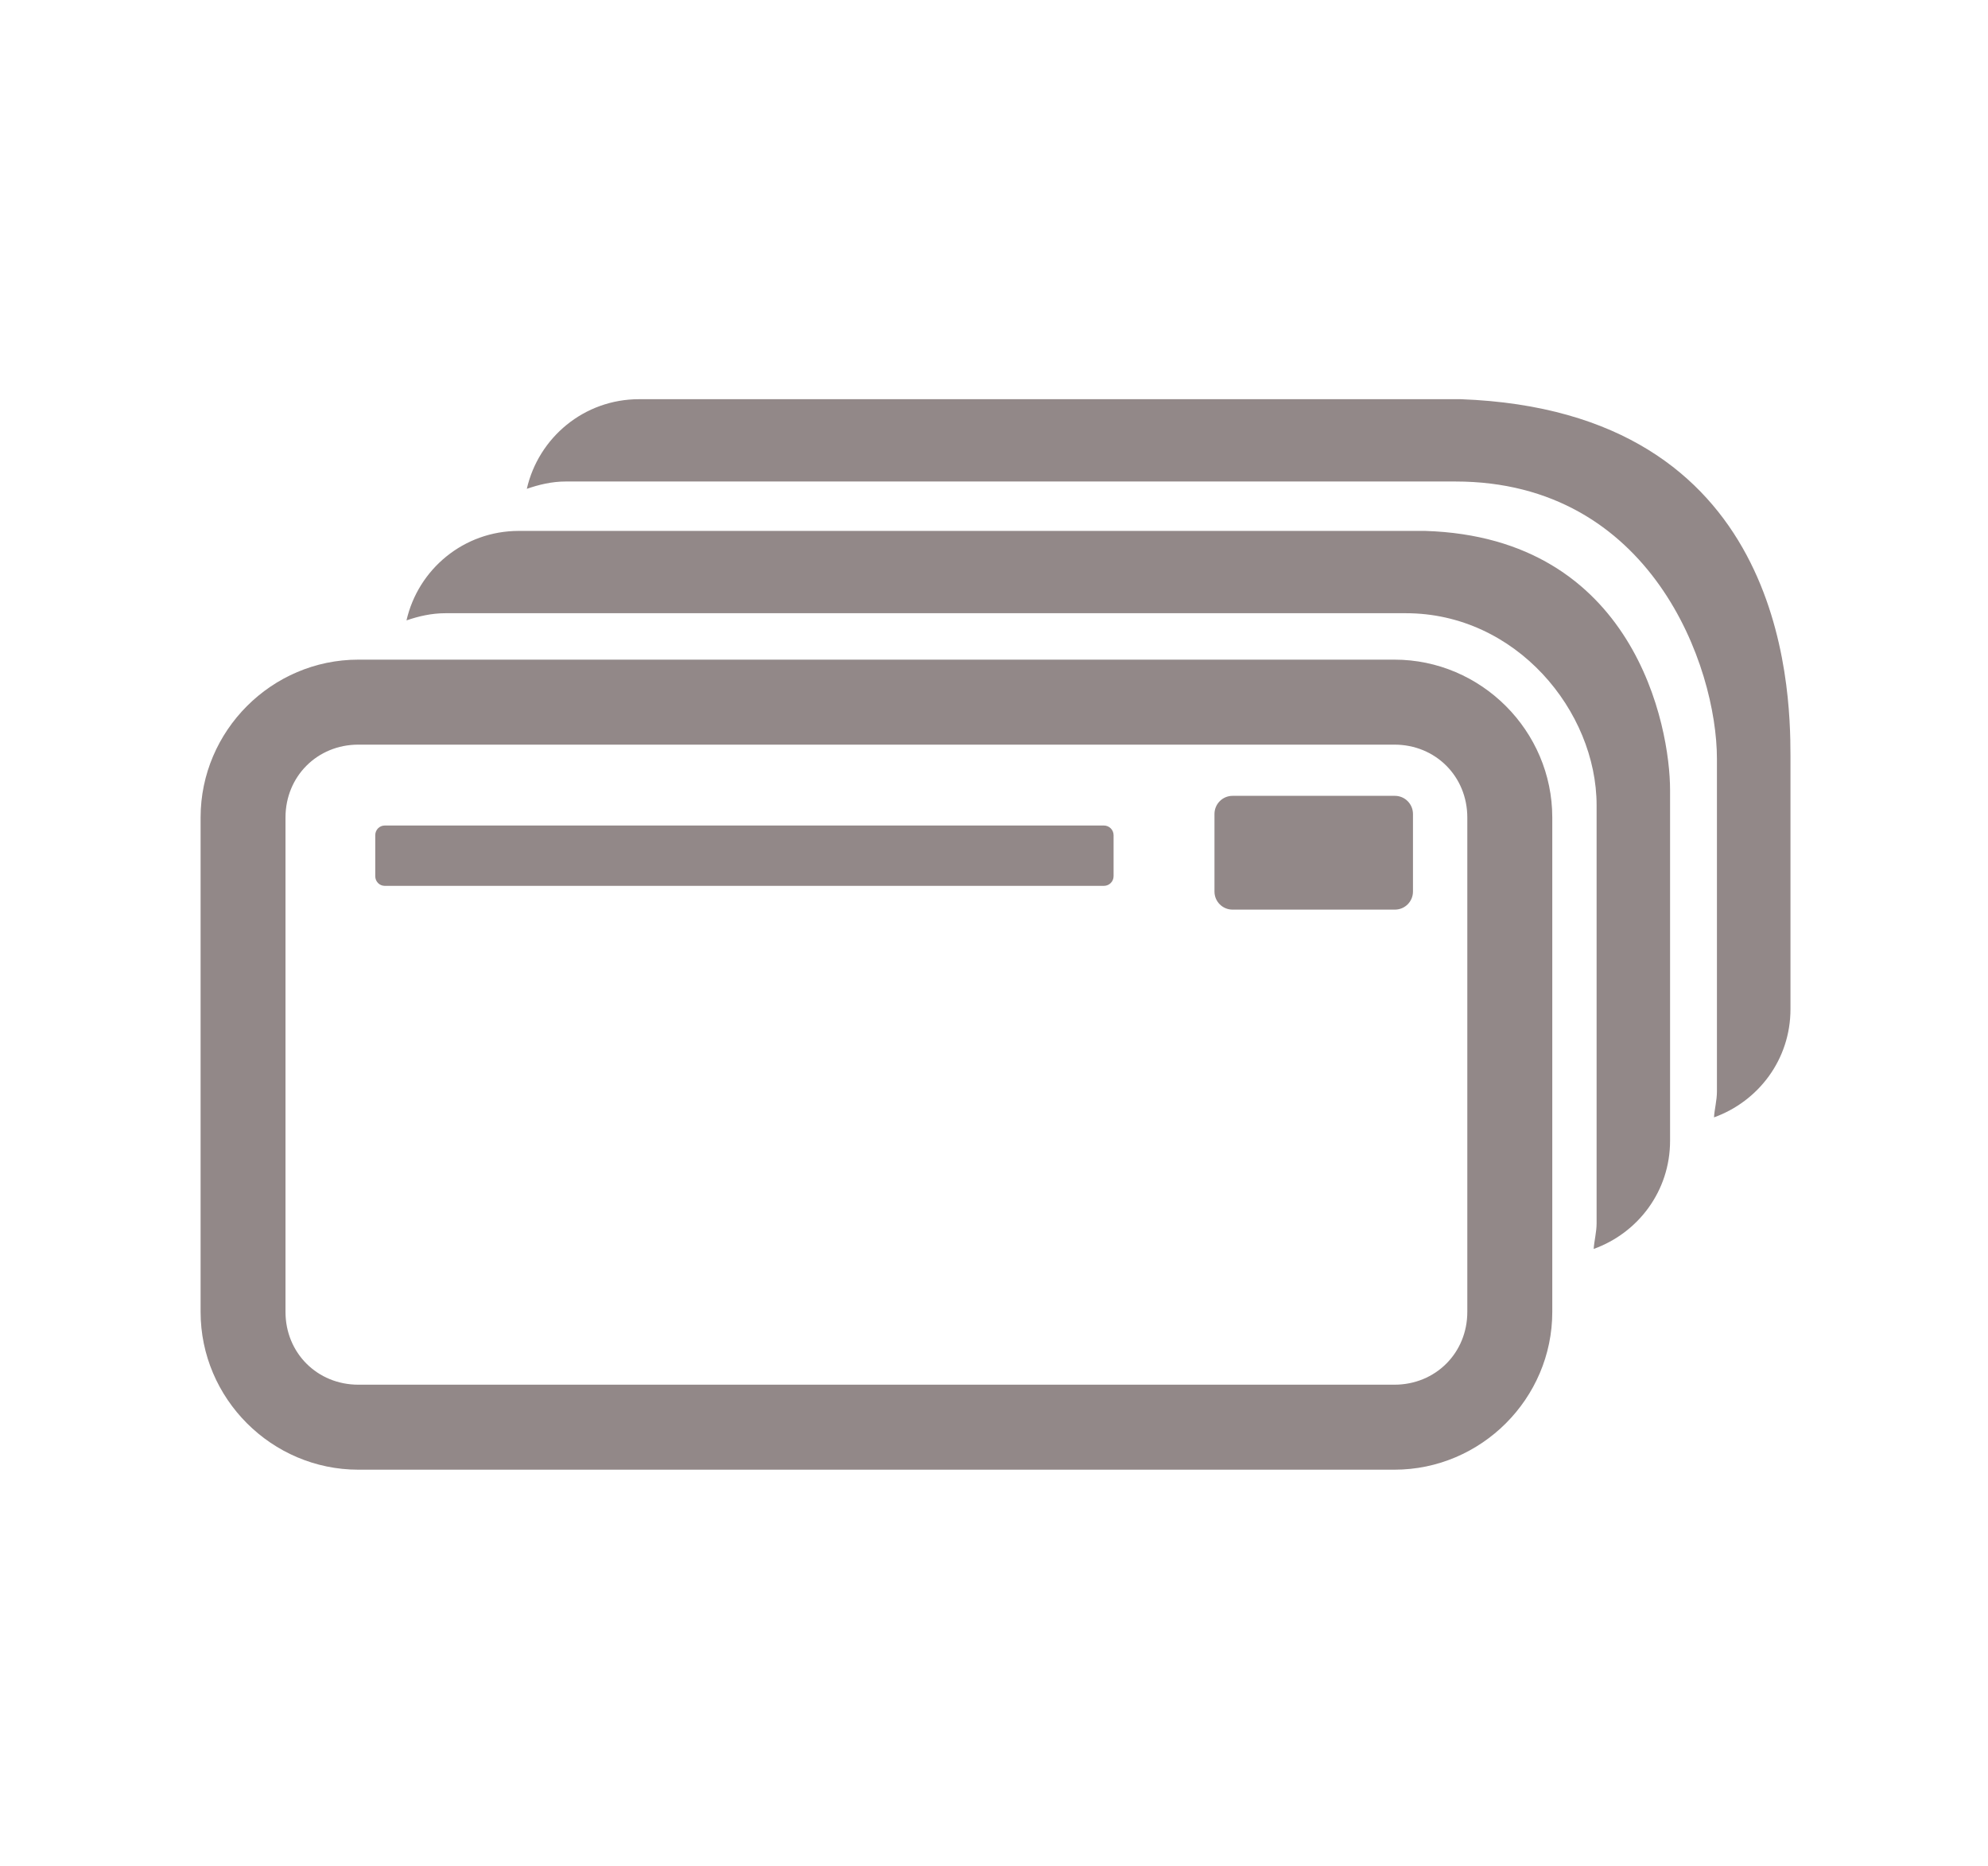 <?xml version="1.0" encoding="UTF-8" standalone="no"?>
<!-- Created with Inkscape (http://www.inkscape.org/) -->

<svg
   xmlns:dc="http://purl.org/dc/elements/1.1/"
   xmlns:cc="http://creativecommons.org/ns#"
   xmlns:rdf="http://www.w3.org/1999/02/22-rdf-syntax-ns#"
   xmlns:svg="http://www.w3.org/2000/svg"
   xmlns="http://www.w3.org/2000/svg"
   xmlns:sodipodi="http://sodipodi.sourceforge.net/DTD/sodipodi-0.dtd"
   xmlns:inkscape="http://www.inkscape.org/namespaces/inkscape"
   width="7.049mm"
   height="6.615mm"
   viewBox="0 0 7.049 6.615"
   version="1.1"
   id="svg4633"
   inkscape:version="0.92.3 (2405546, 2018-03-11)"
   sodipodi:docname="icon_dataset_multivariate.svg">
  <defs
     id="defs4627" />
  <sodipodi:namedview
     id="base"
     pagecolor="#ffffff"
     bordercolor="#666666"
     borderopacity="1.0"
     inkscape:pageopacity="0.0"
     inkscape:pageshadow="2"
     inkscape:zoom="15.839192"
     inkscape:cx="18.116287"
     inkscape:cy="1.8919734"
     inkscape:document-units="mm"
     inkscape:current-layer="layer1"
     showgrid="false"
     inkscape:window-width="1920"
     inkscape:window-height="1017"
     inkscape:window-x="0"
     inkscape:window-y="30"
     inkscape:window-maximized="1"
     showguides="false" />
  <g
     inkscape:label="Layer 1"
     inkscape:groupmode="layer"
     id="layer1"
     transform="translate(-25.11,12.735)">
    <path
       style="color:#000000;font-style:normal;font-variant:normal;font-weight:normal;font-stretch:normal;font-size:medium;line-height:normal;font-family:sans-serif;font-variant-ligatures:normal;font-variant-position:normal;font-variant-caps:normal;font-variant-numeric:normal;font-variant-alternates:normal;font-feature-settings:normal;text-indent:0;text-align:start;text-decoration:none;text-decoration-line:none;text-decoration-style:solid;text-decoration-color:#000000;letter-spacing:normal;word-spacing:normal;text-transform:none;writing-mode:lr-tb;direction:ltr;text-orientation:mixed;dominant-baseline:auto;baseline-shift:baseline;text-anchor:start;white-space:normal;shape-padding:0;clip-rule:nonzero;display:inline;overflow:visible;visibility:visible;opacity:1;isolation:auto;mix-blend-mode:normal;color-interpolation:sRGB;color-interpolation-filters:linearRGB;solid-color:#000000;solid-opacity:1;vector-effect:none;fill:#928888;fill-opacity:1;fill-rule:nonzero;stroke:none;stroke-width:1.137;stroke-linecap:butt;stroke-linejoin:miter;stroke-miterlimit:4;stroke-dasharray:none;stroke-dashoffset:0;stroke-opacity:1;color-rendering:auto;image-rendering:auto;shape-rendering:auto;text-rendering:auto;enable-background:accumulate"
       d="M 8.551 5.34 C 7.815 5.34 7.206 5.853 7.049 6.539 C 7.211 6.483 7.385 6.441 7.568 6.441 L 19.473 6.441 C 22.098 6.441 22.973 8.917 22.973 10.15 L 22.973 14.602 C 22.973 14.721 22.94 14.838 22.934 14.947 C 23.53 14.732 23.957 14.171 23.957 13.5 L 23.957 10.109 C 23.957 9.145 23.858 5.499 19.545 5.34 L 8.551 5.34 z M 6.941 7.102 C 6.206 7.102 5.596 7.613 5.439 8.299 C 5.601 8.243 5.776 8.203 5.959 8.203 L 18.811 8.203 C 20.286 8.203 21.363 9.513 21.363 10.773 L 21.363 16.363 C 21.363 16.482 21.331 16.597 21.324 16.707 C 21.921 16.492 22.346 15.931 22.346 15.26 L 22.346 10.568 C 22.346 9.718 21.872 7.188 19.068 7.102 L 6.941 7.102 z M 4.795 8.824 C 3.635 8.824 2.684 9.776 2.684 10.936 L 2.684 17.549 C 2.684 18.709 3.635 19.66 4.795 19.66 L 18.658 19.66 C 19.818 19.66 20.77 18.709 20.77 17.549 L 20.77 10.936 C 20.77 9.776 19.818 8.824 18.658 8.824 L 4.795 8.824 z M 4.795 9.961 L 18.658 9.961 C 19.208 9.961 19.633 10.386 19.633 10.936 L 19.633 17.549 C 19.633 18.098 19.208 18.523 18.658 18.523 L 4.795 18.523 C 4.245 18.523 3.82 18.098 3.82 17.549 L 3.82 10.936 C 3.82 10.386 4.245 9.961 4.795 9.961 z M 16.492 10.646 C 16.358 10.646 16.25 10.755 16.25 10.889 L 16.25 11.926 C 16.25 12.06 16.358 12.168 16.492 12.168 L 18.664 12.168 C 18.798 12.168 18.906 12.06 18.906 11.926 L 18.906 10.889 C 18.906 10.755 18.798 10.646 18.664 10.646 L 16.492 10.646 z M 5.148 11.043 C 5.077 11.043 5.021 11.101 5.021 11.172 L 5.021 11.721 C 5.021 11.792 5.077 11.85 5.148 11.85 L 14.771 11.85 C 14.842 11.85 14.9 11.792 14.9 11.721 L 14.9 11.172 C 14.9 11.101 14.842 11.043 14.771 11.043 L 5.148 11.043 z "
       transform="matrix(0.265,0,0,0.265,25.11,-12.735)"
       id="rect973" />
  </g>
</svg>
